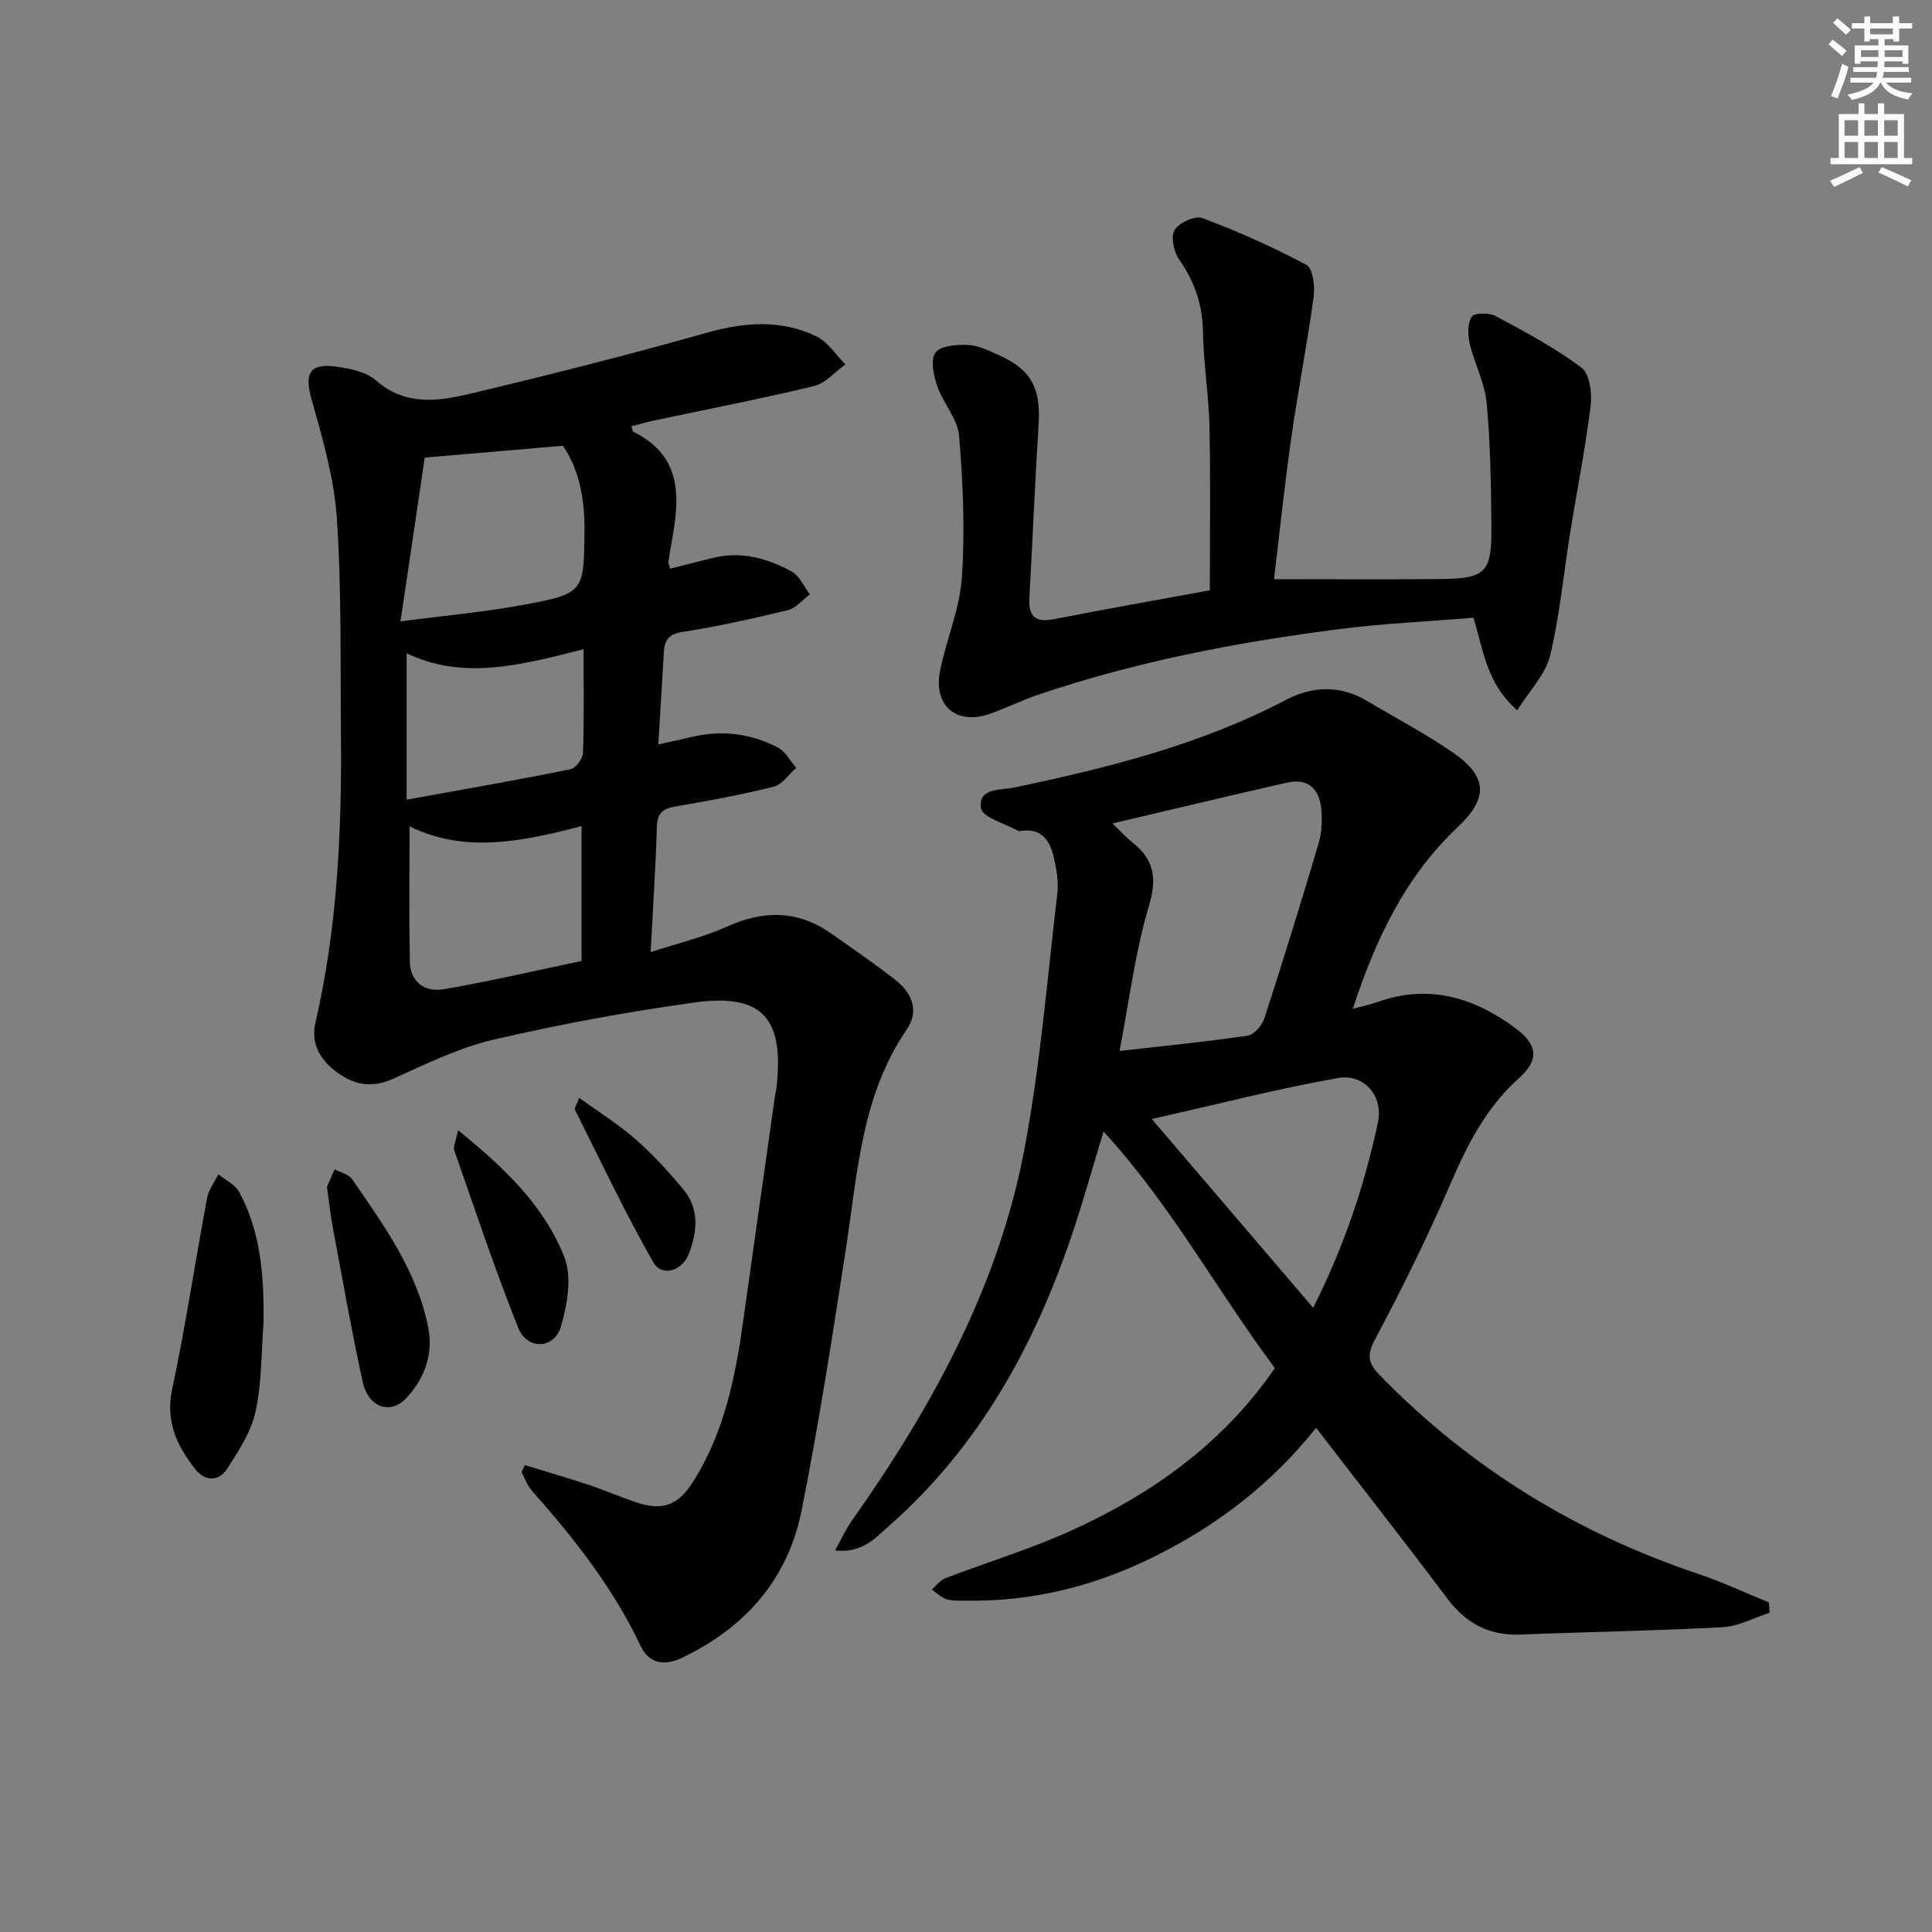 <svg enable-background="new 0 0 400 400" viewBox="0 0 400 400" xmlns="http://www.w3.org/2000/svg"><rect x="0" y="0" width="400" height="400" fill="#808080" stroke="none"/><g fill="#010102"><path d="m108.66 303.34c4.37 1.34 8.76 2.6 13.09 4.04 3.31 1.1 6.52 2.49 9.82 3.62 5.5 1.88 8.75.73 11.84-4.09 6.52-10.2 8.83-21.73 10.47-33.47 2.16-15.46 4.36-30.91 6.55-46.37.12-.82.31-1.64.4-2.46 1.43-13.99-3.17-18.99-17.16-17.04-13.94 1.94-27.85 4.51-41.56 7.7-7.15 1.67-13.96 5.04-20.72 8.08-4.35 1.95-7.92 1.35-11.58-1.32-3.56-2.59-5.5-5.96-4.5-10.3 4.52-19.58 5.46-39.46 5.28-59.45-.14-14.98.15-29.99-.84-44.91-.55-8.3-2.97-16.56-5.23-24.65-1.5-5.34-.52-7.54 4.98-6.82 2.89.38 6.28 1.05 8.34 2.86 5.99 5.25 12.71 4.36 19.26 2.81 16.44-3.9 32.83-8.05 49.09-12.64 7.86-2.22 15.42-2.85 22.8.69 2.4 1.15 4.05 3.84 6.04 5.83-2.15 1.54-4.11 3.9-6.5 4.48-10.95 2.64-22.02 4.78-33.04 7.12-1.59.34-3.15.79-4.75 1.2.19.57.21 1.05.41 1.15 10.55 5.24 9.54 14.27 7.77 23.57-.22 1.14-.39 2.29-.53 3.44-.03.29.17.62.38 1.33 2.94-.75 5.9-1.52 8.86-2.24 5.84-1.43 11.27.09 16.3 2.84 1.62.89 2.51 3.11 3.74 4.72-1.52 1.13-2.88 2.86-4.57 3.27-7.24 1.76-14.53 3.37-21.88 4.52-2.87.45-3.62 1.78-3.77 4.15-.38 6.12-.74 12.25-1.15 19.11 2.57-.57 4.73-1.01 6.87-1.52 6.23-1.51 12.26-.74 17.87 2.17 1.58.82 2.56 2.79 3.81 4.22-1.54 1.34-2.89 3.45-4.66 3.89-6.75 1.69-13.61 2.95-20.47 4.13-2.61.44-3.63 1.43-3.72 4.16-.25 8.28-.8 16.55-1.29 25.97 5.7-1.87 10.98-3.11 15.84-5.3 7.64-3.45 14.73-3.37 21.62 1.5 4.48 3.16 9.01 6.25 13.31 9.63 3.36 2.64 4.85 6.38 2.28 10.13-9.47 13.81-10.22 29.91-12.65 45.63-2.78 18.03-5.58 36.08-9.14 53.97-2.84 14.27-11.67 24.31-24.85 30.57-3.76 1.79-6.83 1.01-8.46-2.44-5.7-12.03-13.78-22.32-22.54-32.18-.95-1.07-1.44-2.55-2.14-3.84.21-.48.44-.97.68-1.46zm-25.74-174.69c9.6-1.26 17.48-1.95 25.22-3.38 12.85-2.38 12.76-2.58 12.87-15.68.06-6.6-1.27-12.71-4.47-17.3-9.61.82-18.42 1.57-28.6 2.45-1.51 10.19-3.14 21.23-5.02 33.91zm1.88 42.45c0 9.48-.12 18.69.05 27.9.08 4.37 3.13 6.49 7.03 5.81 9.69-1.68 19.28-3.91 28.53-5.85 0-9.79 0-18.64 0-27.92-12.23 3.16-24.04 5.72-35.61.06zm36.02-36.69c-12.86 3.27-24.91 6.5-36.64.84v30.32c11.9-2.16 22.94-4.08 33.91-6.3 1.09-.22 2.57-2.19 2.61-3.39.25-6.77.12-13.56.12-21.47z"/><path d="m272.48 295.61c-9.31 11.72-20.59 20.28-33.58 26.71-12.3 6.09-25.21 9.32-38.95 9.08-1.33-.02-2.73.09-3.97-.3-1.12-.35-2.04-1.3-3.05-1.99.89-.79 1.66-1.91 2.71-2.32 8.83-3.39 17.94-6.13 26.51-10.06 16.54-7.58 31.1-17.9 41.8-33.49-11.92-15.92-21.38-33.61-35.47-48.97-2.33 7.64-4.21 14.42-6.45 21.08-7.8 23.2-19.3 44.13-37.94 60.55-2.91 2.57-5.61 5.74-11.2 5.1 1.34-2.39 2.23-4.4 3.48-6.16 16.63-23.55 30.4-48.57 35.77-77.16 3.27-17.41 4.7-35.17 6.78-52.79.28-2.4-.2-4.98-.74-7.38-.79-3.55-2.6-6.16-6.89-5.46-.16.03-.37.05-.49-.02-2.7-1.54-7.39-2.77-7.69-4.7-.68-4.28 4.18-3.72 6.94-4.3 19.39-4.06 38.51-8.85 56.22-18.14 5.49-2.87 11.17-3.07 16.68.19 6 3.55 12.19 6.82 17.92 10.77 7.16 4.94 7.26 9.43.97 15.36-10.84 10.21-16.99 23.1-21.75 37.64 2.09-.56 3.65-.87 5.13-1.4 10.6-3.78 19.96-.94 28.56 5.44 4.58 3.4 4.92 6.56.75 10.28-6.93 6.19-10.84 14.05-14.44 22.41-4.66 10.8-9.89 21.38-15.43 31.77-1.82 3.41-1.29 5.03 1.16 7.53 18.62 19.08 40.65 32.55 65.87 41.01 4.95 1.66 9.7 3.91 14.54 5.88.05.71.1 1.42.15 2.13-3.23 1.04-6.42 2.81-9.7 2.99-13.95.76-27.93.97-41.89 1.53-6.58.26-11.36-2.38-15.27-7.63-8.78-11.7-17.82-23.2-27.04-35.18zm-40.69-78.02c9.15-1.04 17.87-1.9 26.53-3.17 1.32-.19 2.97-2.12 3.45-3.57 3.89-11.98 7.6-24.02 11.19-36.09.64-2.16.81-4.59.64-6.85-.32-4.28-2.46-6.94-7.17-5.87-11.84 2.69-23.65 5.52-36.11 8.45 1.82 1.74 2.93 2.97 4.21 3.99 4.43 3.56 5.06 7.35 3.34 13.09-2.83 9.44-4.02 19.37-6.08 30.02zm40.09 53.18c6.49-12.95 10.66-25.48 13.41-38.43 1.15-5.41-2.87-10.11-8.27-9.15-12.48 2.21-24.79 5.39-38.55 8.49 11.62 13.6 22.25 26.03 33.41 39.09z"/><path d="m305.06 127.9c-9.25.76-18.52 1.17-27.7 2.34-21.26 2.71-42.27 6.75-62.62 13.67-3.29 1.12-6.43 2.69-9.71 3.85-6.98 2.48-11.86-1.61-10.39-8.93 1.31-6.48 4.07-12.79 4.51-19.28.65-9.72.23-19.57-.58-29.29-.3-3.55-3.31-6.79-4.54-10.36-.75-2.18-1.42-5.42-.35-6.9 1.03-1.43 4.36-1.66 6.65-1.59 2.06.06 4.15 1.1 6.12 1.95 7 3.03 9.07 6.9 8.58 14.53-.76 11.94-1.23 23.9-1.91 35.84-.21 3.72 1.06 5.23 4.97 4.48 10.74-2.09 21.51-4 32.39-6 0-11.25.17-22.5-.07-33.75-.14-6.63-1.24-13.25-1.36-19.88-.1-5.59-1.73-10.32-4.93-14.86-1.11-1.58-1.77-4.7-.93-6.1.91-1.51 4.25-3.03 5.75-2.47 7.36 2.77 14.6 5.98 21.54 9.69 1.34.71 1.8 4.43 1.5 6.6-1.34 9.84-3.27 19.59-4.66 29.42-1.4 9.84-2.43 19.74-3.55 29.05 11.59 0 23.01.08 34.44-.03 9.46-.09 10.68-1.33 10.57-11.05-.09-8.47-.19-16.96-.98-25.38-.39-4.19-2.54-8.18-3.52-12.35-.42-1.78-.46-4.16.45-5.55.53-.81 3.59-.83 4.92-.12 6.09 3.27 12.25 6.55 17.76 10.67 1.7 1.27 2.24 5.29 1.92 7.88-1.09 8.83-2.84 17.58-4.25 26.37-1.37 8.48-2.14 17.1-4.16 25.42-.94 3.87-4.22 7.17-6.79 11.28-6.38-5.54-6.97-12.37-9.07-19.15z"/><path d="m54.56 273.93c-.48 6.12-.35 12.38-1.65 18.32-.91 4.18-3.48 8.12-5.87 11.82-1.78 2.76-4.64 2.66-6.68.03-3.73-4.81-6.14-9.8-4.72-16.46 2.79-13.12 4.77-26.41 7.23-39.6.32-1.73 1.54-3.28 2.35-4.92 1.46 1.21 3.46 2.13 4.3 3.67 4.58 8.46 5.15 17.71 5.04 27.14z"/><path d="m67.69 245.72c.36-.82.98-2.22 1.59-3.63 1.23.67 2.91 1.02 3.62 2.05 6.57 9.54 13.44 18.98 15.76 30.7 1.11 5.61-.81 10.58-4.53 14.61-3.3 3.57-7.89 1.94-9.05-3.38-2.29-10.51-4.15-21.11-6.13-31.68-.5-2.59-.77-5.23-1.26-8.67z"/><path d="m94.83 234c9.67 7.82 17.83 15.65 22.01 26.26 1.61 4.09.62 9.75-.67 14.28-1.35 4.78-6.99 5.06-8.86.4-4.85-12.09-8.96-24.49-13.26-36.79-.26-.77.32-1.83.78-4.15z"/><path d="m119.91 227.3c4.11 2.97 8.15 5.48 11.68 8.58 3.6 3.16 6.88 6.74 9.94 10.44 3.31 4.01 2.82 8.72 1.11 13.23-1.37 3.61-5.61 4.89-7.37 1.81-5.87-10.28-10.92-21.02-16.24-31.61-.15-.3.3-.89.88-2.45z"/></g><path d="m378.6 9.2.8-1c.9.7 1.9 1.4 2.9 2.3l-.9 1.1c-1.1-.9-2-1.7-2.8-2.4zm.5 10.7c.9-2.1 1.6-4.3 2.3-6.7.4.2.8.4 1.3.6-.7 3.1-1.5 4.3-2.2 6.6zm.4-15.2.9-.9c1 .8 2 1.6 2.8 2.4l-1 1c-1-.9-1.9-1.8-2.7-2.5zm12.5-1.3h1.2v1.4h2.7v1.1h-2.7v2.7h-1.2v-.5h-1.8v1.3h4.9v3.8h-1.2v-.5h-3.7c0 .4-.1.9-.1 1.2h5.1v1h-5.2c0 .5-.1.9-.3 1.2h6v1h-5.2c1.1 1.3 2.9 2 5.5 2.2-.4.4-.7.8-.9 1.3-2.9-.5-4.8-1.6-5.7-3.5h-.1c-.8 1.7-2.7 2.9-5.9 3.6-.2-.4-.6-.8-.9-1.1 2.8-.6 4.6-1.4 5.4-2.5h-4.8v-1h5.3c.1-.3.2-.7.2-1.2h-4.9v-1h5c0-.4 0-.8.1-1.2h-3.6v.5h-1.2v-3.8h4.9v-1.3h-1.8v.5h-1.1v-2.7h-2.6v-1.1h2.6v-1.4h1.2v1.4h4.7v-1.4zm-6.7 8.4h3.6c0-.4 0-.9 0-1.4h-3.6zm1.9-4.7h4.7v-1.2h-4.7zm6.7 3.3h-3.7v1.4h3.7z" fill="#fcfafa"/><path d="m384.7 21.4h1.3v2.2h2.8v-2.2h1.3v2.2h4.1v9.1h1.7v1.3h-16.9v-1.3h1.7v-9.1h4.1v-2.2zm.3 13.2.7 1.2c-1.8.9-3.8 1.9-6 2.9-.2-.4-.5-.8-.8-1.3 2.4-1 4.4-2 6.1-2.8zm-3.1-6.5h2.8v-3.2h-2.8zm0 4.6h2.8v-3.3h-2.8v3.2zm4.1-4.6h2.8v-3.2h-2.8zm0 4.6h2.8v-3.3h-2.8zm3.6 1.9c2.1.9 4.1 1.8 6.1 2.7l-.7 1.3c-2.2-1.1-4.2-2-6.1-2.9zm3.3-9.7h-2.8v3.2h2.8zm-2.8 7.8h2.8v-3.3h-2.8z" fill="#fcfafa"/></svg>